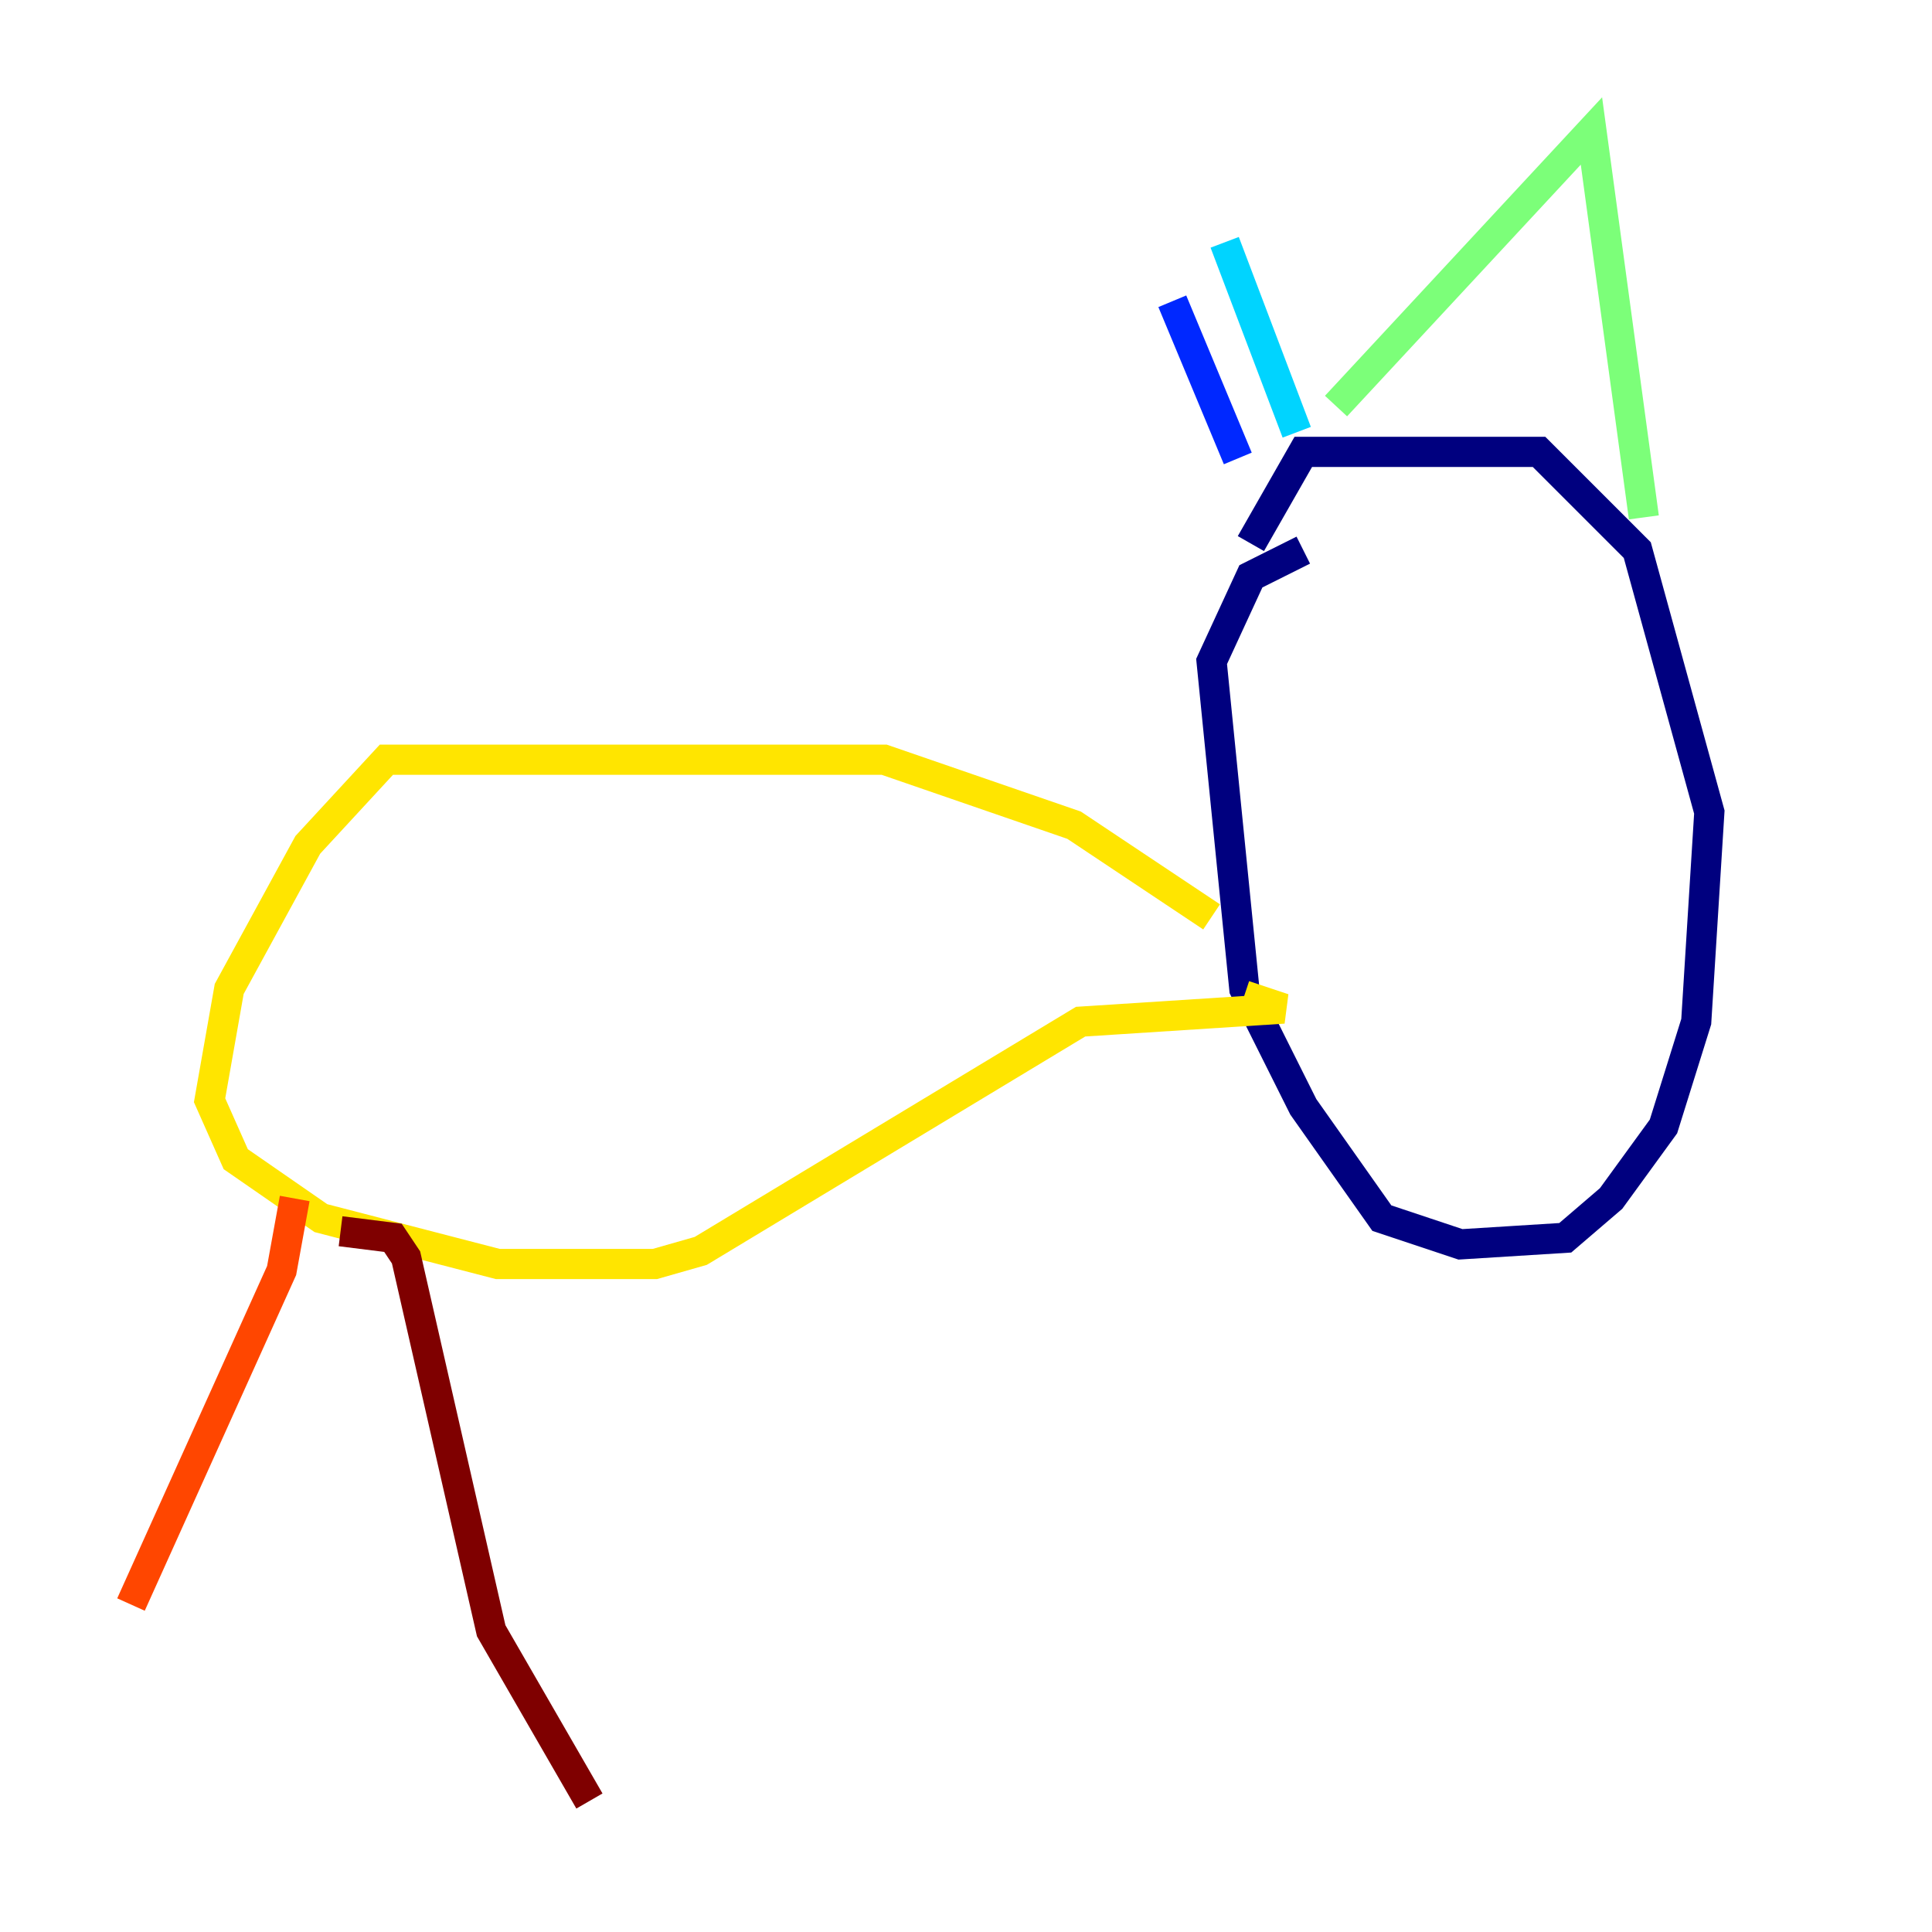 <?xml version="1.0" encoding="utf-8" ?>
<svg baseProfile="tiny" height="128" version="1.2" viewBox="0,0,128,128" width="128" xmlns="http://www.w3.org/2000/svg" xmlns:ev="http://www.w3.org/2001/xml-events" xmlns:xlink="http://www.w3.org/1999/xlink"><defs /><polyline fill="none" points="86.346,36.447 82.875,38.183 80.271,43.824 82.441,65.519 86.346,73.329 91.552,80.705 96.759,82.441 103.702,82.007 106.739,79.403 110.21,74.63 112.38,67.688 113.248,53.803 108.475,36.447 101.966,29.939 88.515,29.939 86.346,29.939 82.875,36.014" stroke="#00007f" stroke-width="2" /><polyline fill="none" points="77.668,19.959 82.007,30.373" stroke="#0028ff" stroke-width="2" /><polyline fill="none" points="81.139,16.054 85.912,28.637" stroke="#00d4ff" stroke-width="2" /><polyline fill="none" points="88.515,26.902 105.437,8.678 108.909,34.278" stroke="#7cff79" stroke-width="2" /><polyline fill="none" points="80.271,60.746 71.159,54.671 58.576,50.332 25.6,50.332 20.393,55.973 15.186,65.519 13.885,72.895 15.62,76.8 21.261,80.705 32.976,83.742 43.39,83.742 46.427,82.875 71.593,67.688 85.044,66.82 82.441,65.953" stroke="#ffe500" stroke-width="2" /><polyline fill="none" points="19.525,79.403 18.658,84.176 8.678,106.305" stroke="#ff4600" stroke-width="2" /><polyline fill="none" points="22.563,81.573 26.034,82.007 26.902,83.308 32.542,108.041 39.051,119.322" stroke="#7f0000" stroke-width="2" /></svg>
